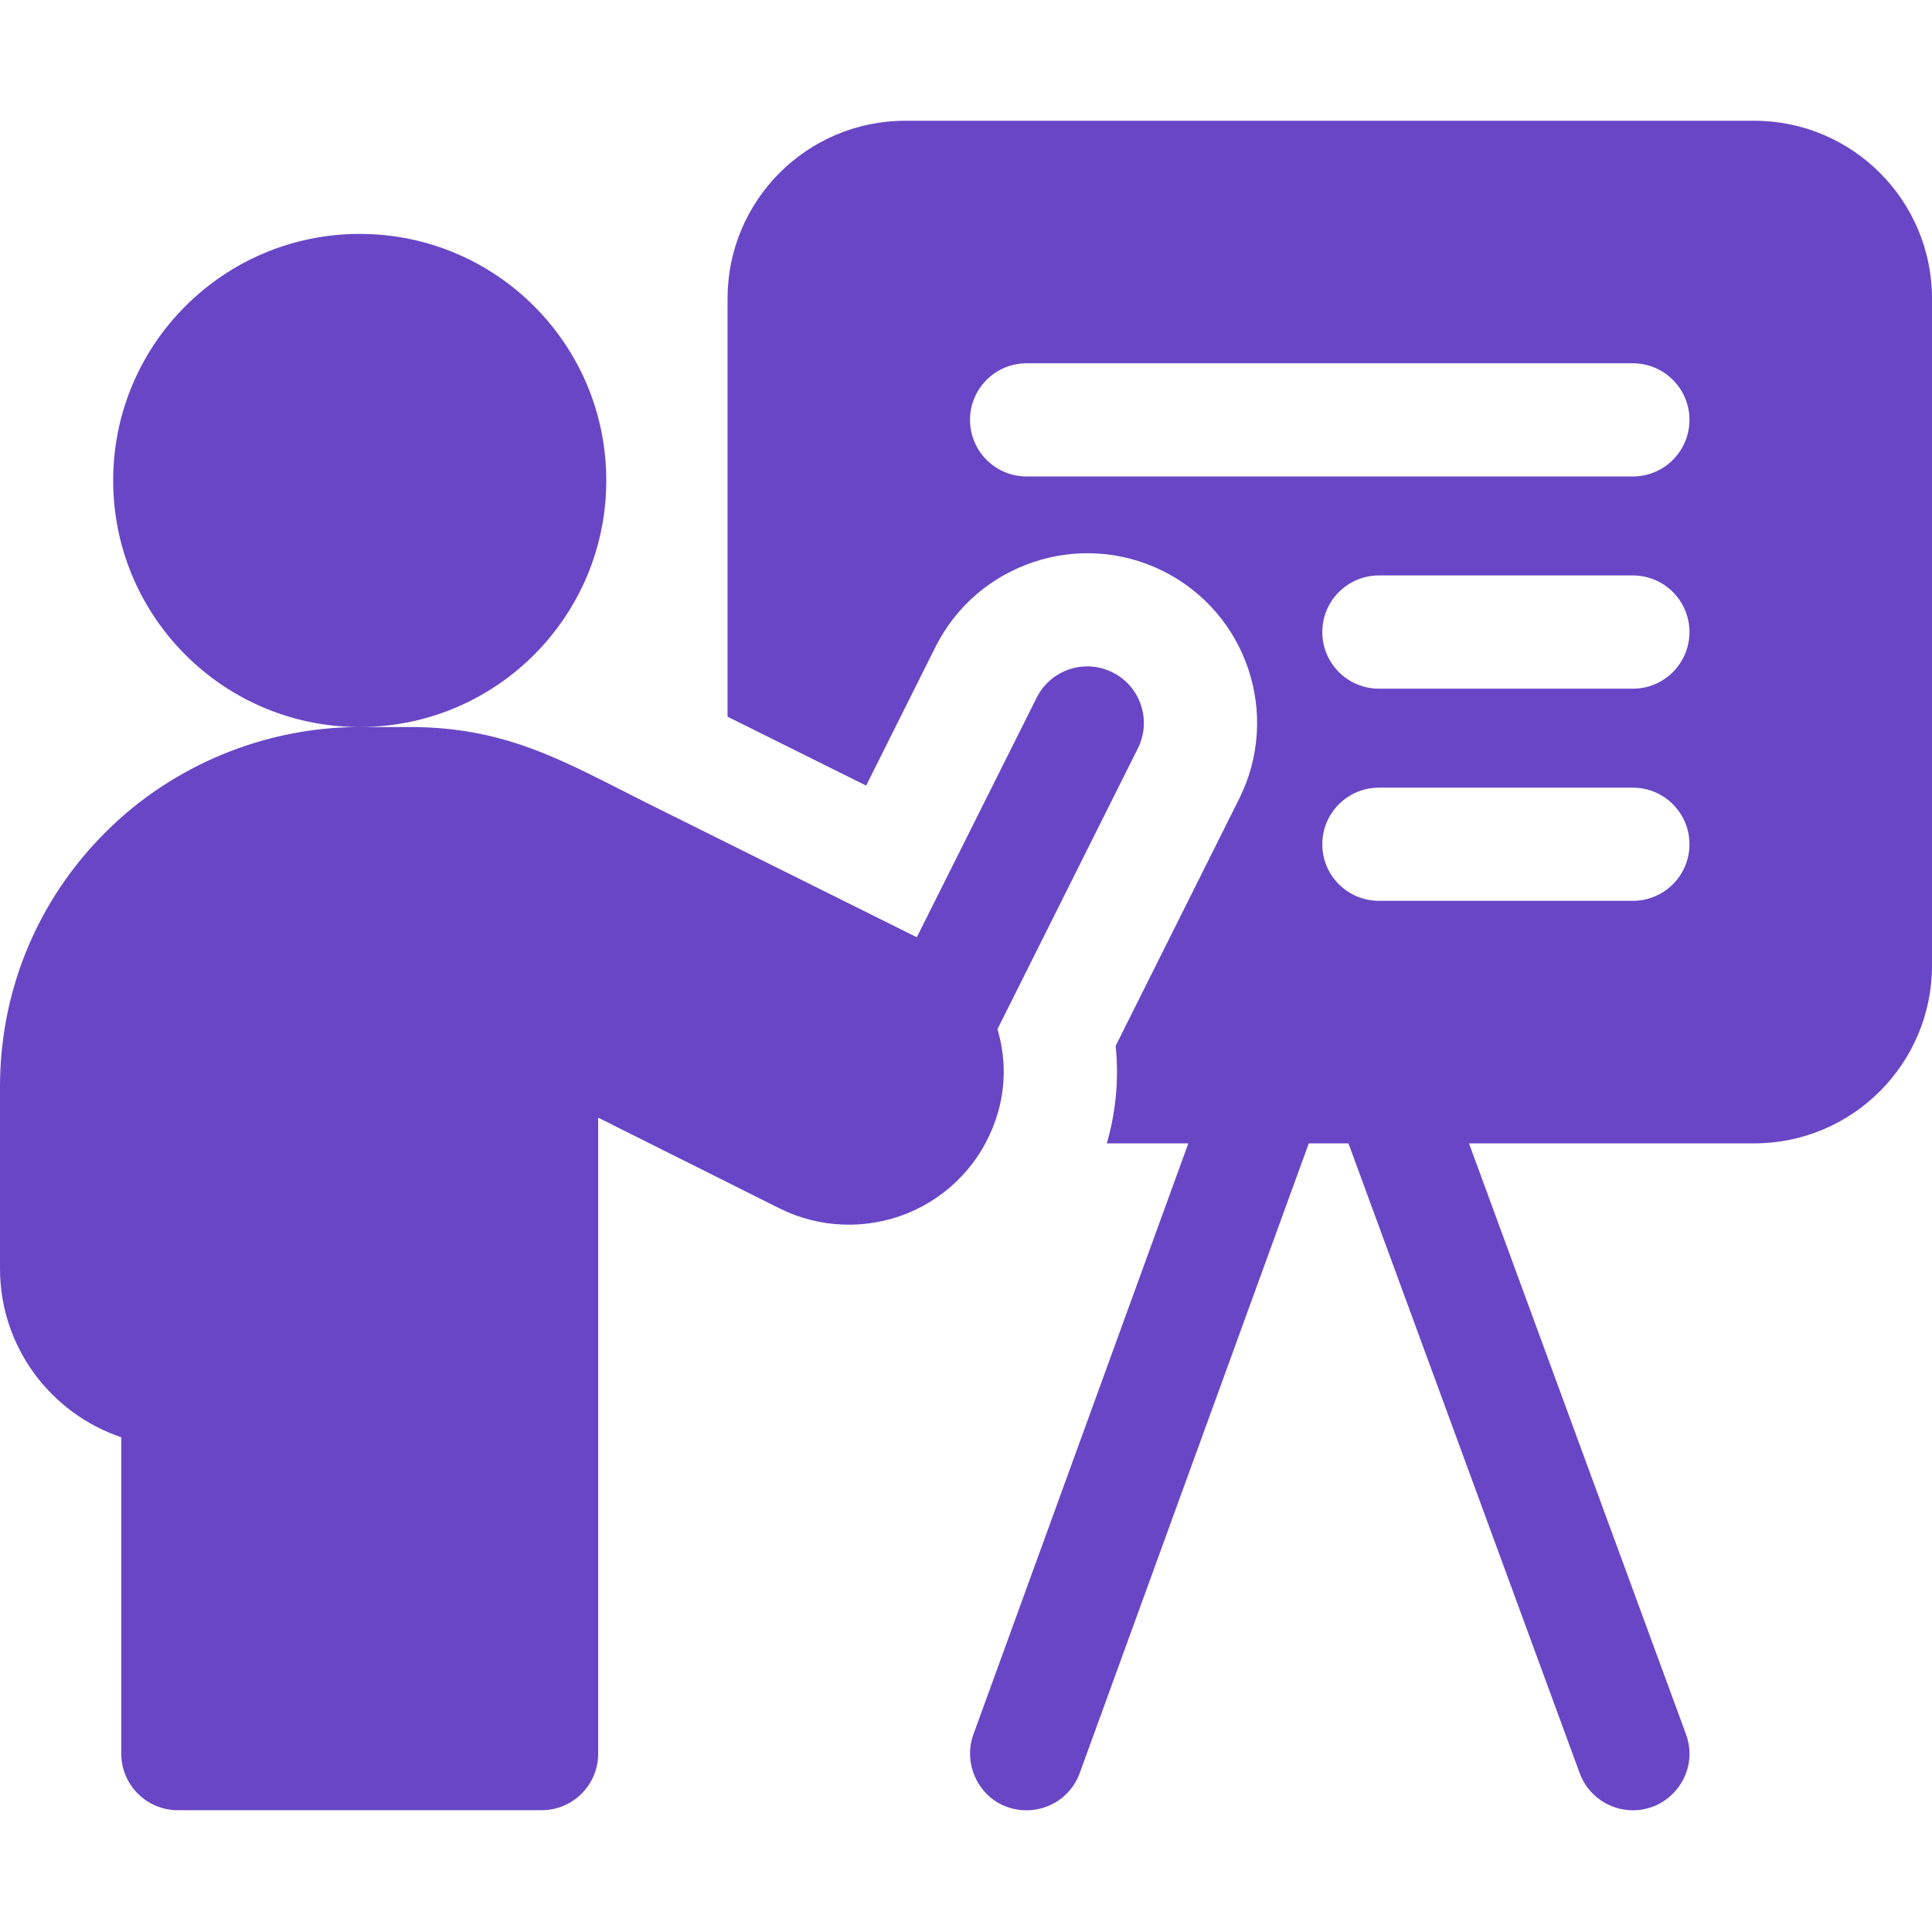 <svg width="26" height="26" viewBox="0 0 26 26" fill="none" xmlns="http://www.w3.org/2000/svg">
<path d="M23.607 1.625H12.184C10.862 1.625 9.791 2.697 9.791 4.018V9.645C10.394 9.945 11.047 10.27 11.656 10.572L12.588 8.708C13.152 7.581 14.527 7.123 15.654 7.686C16.783 8.251 17.241 9.622 16.675 10.752L15.014 14.075C15.059 14.514 15.019 14.958 14.895 15.387H15.992L13.1 23.34C12.928 23.811 13.26 24.362 13.816 24.362C14.127 24.362 14.419 24.17 14.531 23.86L17.613 15.387H18.147L21.259 23.863C21.373 24.171 21.664 24.362 21.975 24.362C22.494 24.362 22.875 23.843 22.689 23.338L19.769 15.387H23.607C24.928 15.387 26 14.315 26 12.993V4.018C26 2.697 24.928 1.625 23.607 1.625V1.625ZM21.974 12.123H18.557C18.136 12.123 17.795 11.782 17.795 11.362C17.795 10.941 18.136 10.6 18.557 10.6H21.974C22.395 10.6 22.736 10.941 22.736 11.362C22.736 11.782 22.395 12.123 21.974 12.123ZM21.974 9.268H18.557C18.136 9.268 17.795 8.927 17.795 8.506C17.795 8.085 18.136 7.744 18.557 7.744H21.974C22.395 7.744 22.736 8.085 22.736 8.506C22.736 8.927 22.395 9.268 21.974 9.268ZM21.974 6.412H13.816C13.395 6.412 13.054 6.071 13.054 5.65C13.054 5.23 13.395 4.889 13.816 4.889H21.974C22.395 4.889 22.736 5.23 22.736 5.65C22.736 6.071 22.395 6.412 21.974 6.412Z" fill="#6946C6"/>
<path d="M13.402 15.06C13.54 14.657 13.539 14.235 13.423 13.851L15.313 10.071C15.501 9.694 15.349 9.237 14.973 9.049C14.596 8.86 14.139 9.013 13.951 9.389L12.338 12.613C11.375 12.133 9.91 11.405 8.731 10.819C7.634 10.273 6.851 9.784 5.514 9.784H4.841C5.882 9.784 6.81 9.305 7.418 8.556C7.882 7.985 8.159 7.259 8.159 6.466C8.159 4.634 6.674 3.148 4.841 3.148C3.009 3.148 1.523 4.634 1.523 6.466C1.523 7.347 1.866 8.146 2.425 8.74C3.03 9.383 3.889 9.784 4.841 9.784C3.564 9.784 2.317 10.301 1.419 11.201C0.504 12.114 0 13.33 0 14.625V17.073C0 18.127 0.684 19.023 1.632 19.342V23.6C1.632 24.02 1.973 24.361 2.393 24.361H7.289C7.709 24.361 8.05 24.02 8.05 23.6V15.041C8.773 15.402 9.721 15.877 10.489 16.261C11.027 16.53 11.656 16.554 12.217 16.326C12.776 16.096 13.207 15.638 13.399 15.069C13.4 15.066 13.401 15.063 13.402 15.06Z" fill="#6946C6"/>
</svg>
